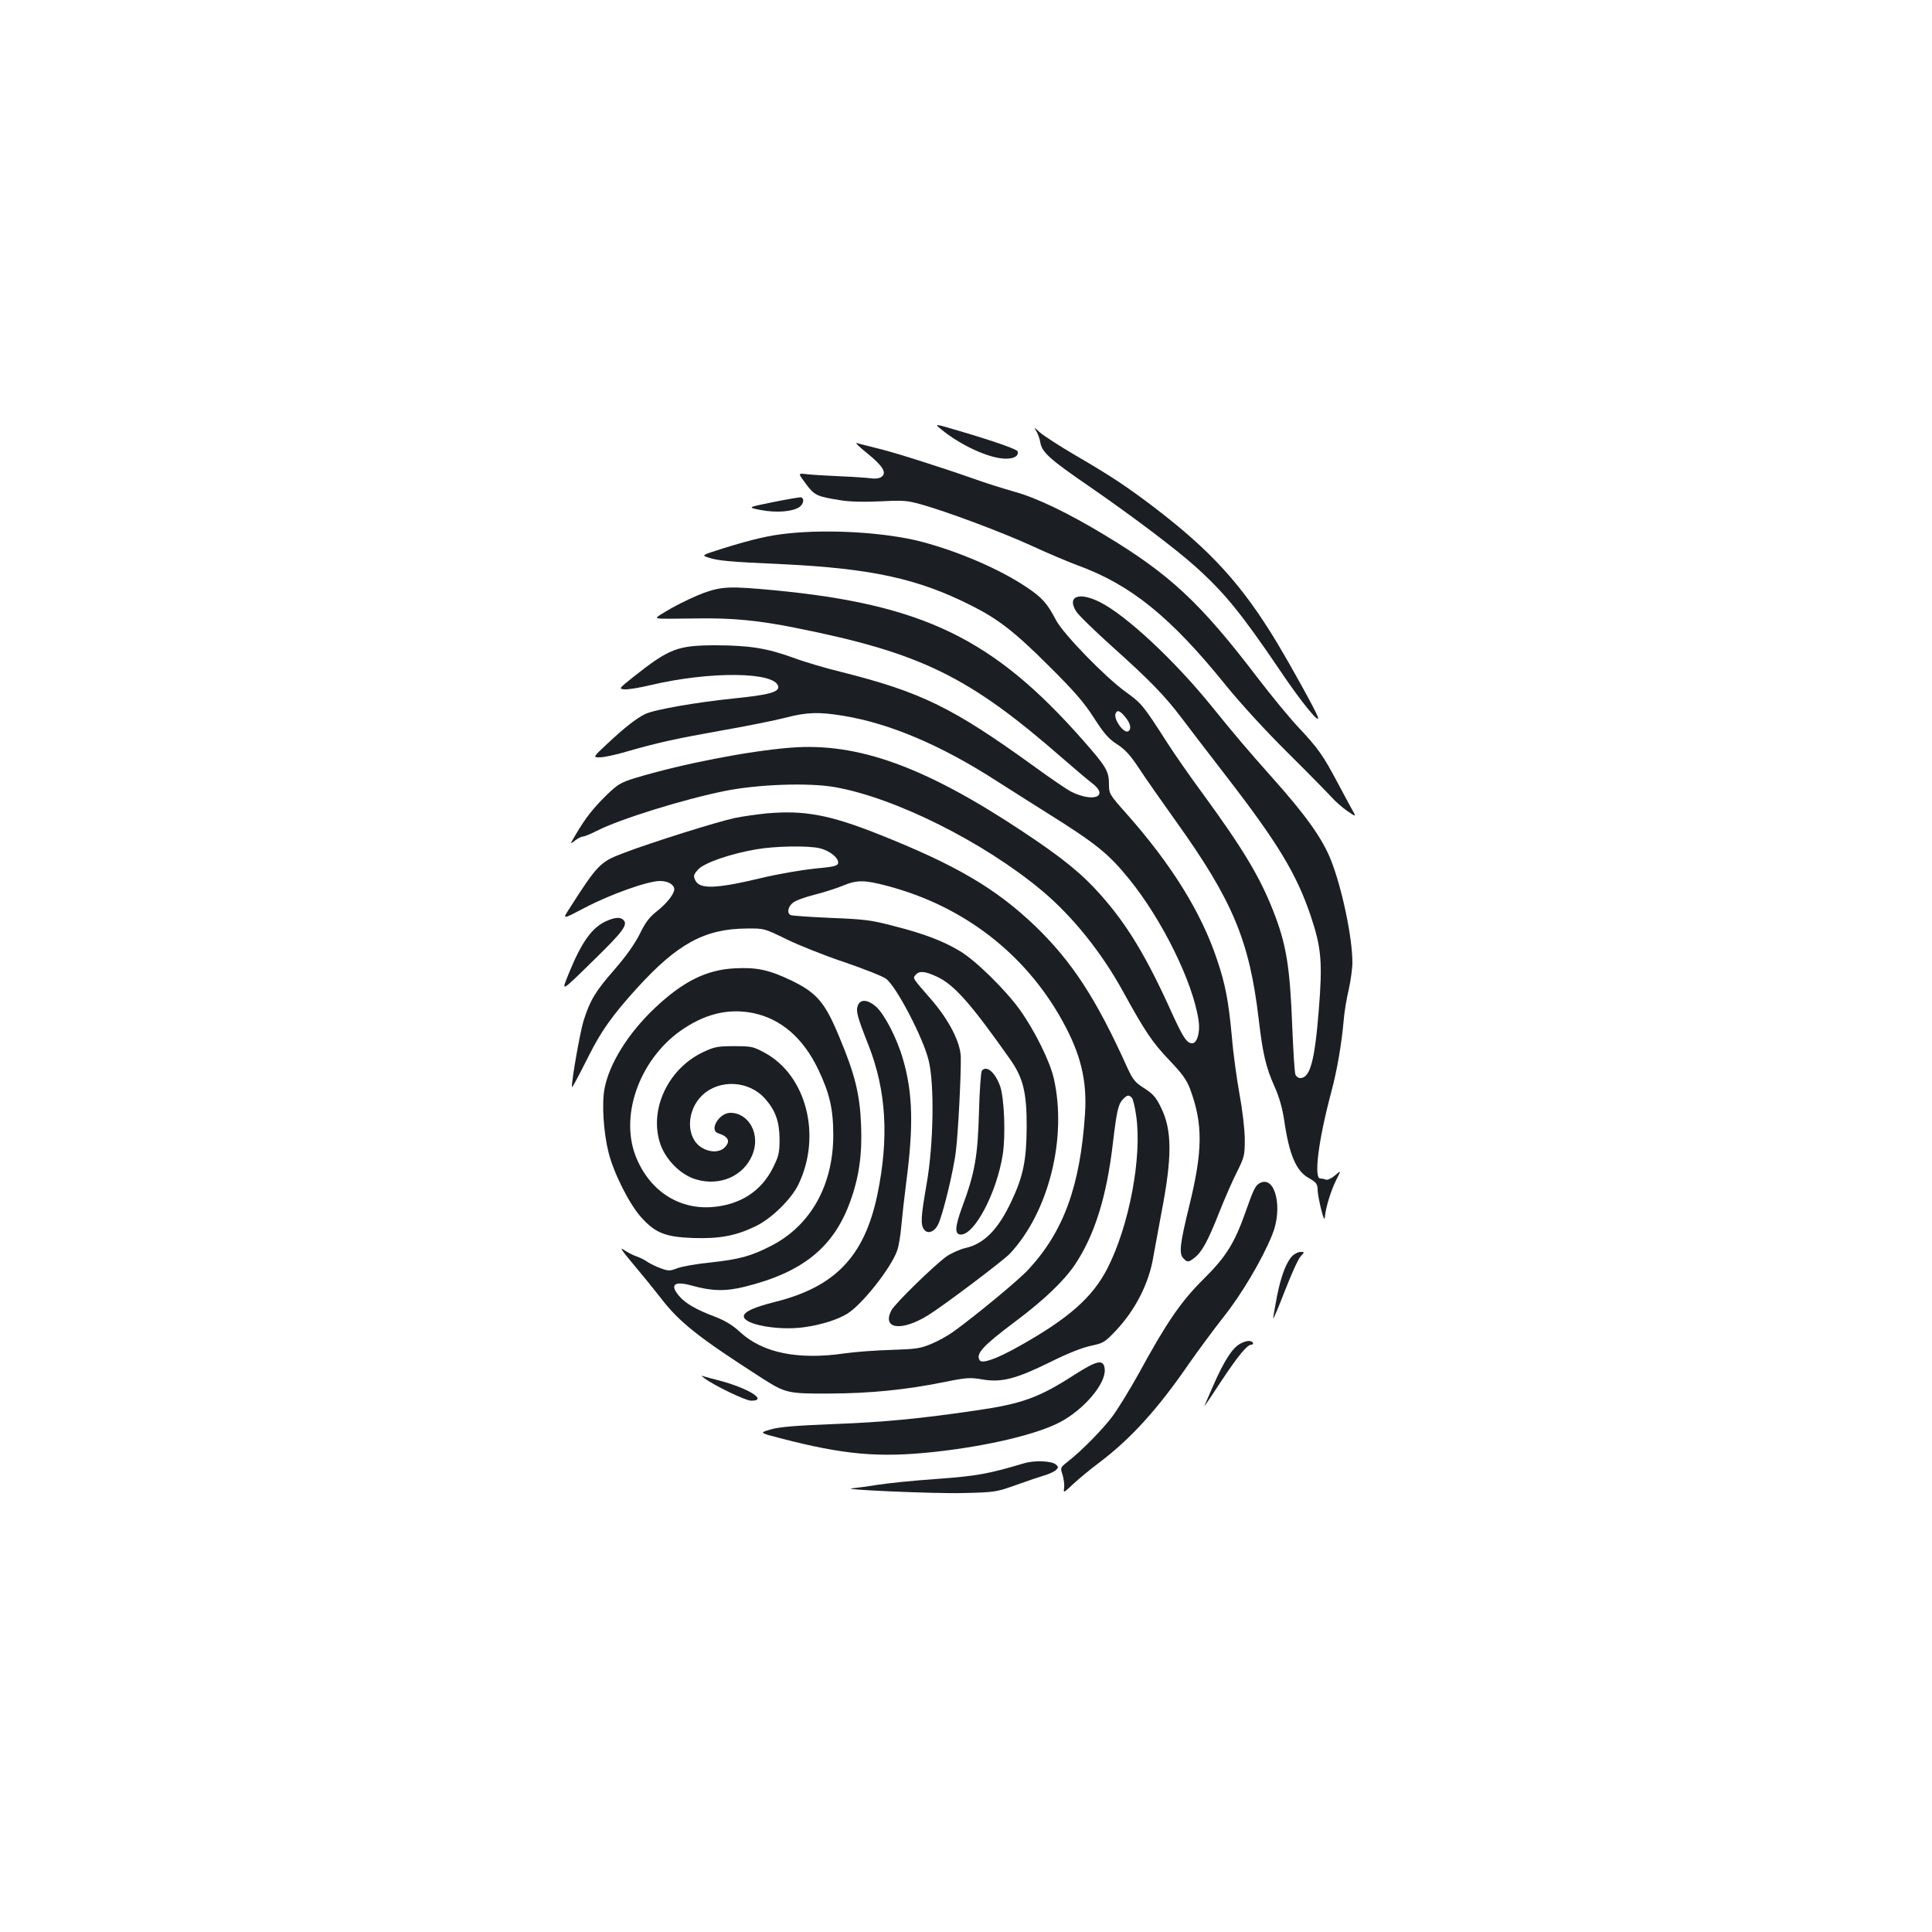 <?xml version="1.0" standalone="no"?>
<!DOCTYPE svg PUBLIC "-//W3C//DTD SVG 20010904//EN"
 "http://www.w3.org/TR/2001/REC-SVG-20010904/DTD/svg10.dtd">
<svg version="1.0" xmlns="http://www.w3.org/2000/svg"
 width="1000pt" height="1000pt" viewBox="0 0 1000 1000"
 preserveAspectRatio="xMidYMid meet">
<g transform="translate(0,1000) scale(0.1,-0.1)"
fill="#1b1f23" stroke="none">
<path d="M4870 7779 c100 -83 250 -152 333 -153 46 -1 71 14 64 38 -4 11 -124
53 -297 104 -135 40 -135 40 -100 11z"/>
<path d="M5363 7770 c9 -14 19 -42 22 -62 9 -50 51 -87 255 -227 220 -152 446
-322 549 -415 148 -133 237 -242 432 -530 116 -173 219 -298 199 -244 -10 30
-137 259 -208 378 -183 303 -342 478 -642 707 -141 107 -226 163 -405 267 -82
48 -165 102 -184 119 -29 27 -31 28 -18 7z"/>
<path d="M4486 7656 c82 -66 106 -103 77 -124 -11 -8 -32 -11 -53 -8 -19 3
-93 8 -165 11 -71 3 -149 8 -173 11 -42 5 -42 5 -1 -50 45 -61 57 -66 184 -86
44 -7 118 -9 200 -5 117 6 139 5 210 -15 134 -37 422 -145 575 -215 80 -37
188 -83 240 -102 273 -100 479 -266 764 -619 75 -93 208 -238 320 -349 105
-104 207 -208 227 -230 19 -22 57 -55 83 -73 47 -32 47 -32 23 10 -13 24 -48
88 -77 143 -71 134 -99 174 -200 281 -47 50 -143 167 -214 260 -293 384 -451
531 -784 732 -191 116 -360 197 -472 227 -52 15 -147 44 -210 67 -185 65 -419
139 -505 159 -44 11 -89 22 -100 26 -11 3 12 -20 51 -51z"/>
<path d="M4001 7401 c-134 -27 -134 -27 -63 -41 80 -15 162 -9 199 15 23 16
28 46 8 51 -5 1 -70 -10 -144 -25z"/>
<path d="M4079 7239 c-98 -10 -187 -31 -332 -76 -117 -37 -117 -37 -80 -49 46
-16 107 -22 378 -34 465 -22 706 -75 980 -213 142 -71 228 -138 406 -316 132
-131 181 -188 232 -268 53 -82 76 -108 120 -136 41 -27 67 -55 112 -123 32
-49 118 -172 191 -274 295 -412 381 -619 429 -1025 21 -181 38 -251 82 -349
24 -54 40 -109 50 -175 26 -179 62 -263 128 -299 38 -21 45 -31 45 -62 0 -14
8 -56 17 -95 14 -55 19 -64 21 -40 5 49 32 136 59 189 25 50 25 50 -7 22 -18
-15 -39 -25 -47 -22 -8 4 -21 6 -29 6 -35 0 -10 198 56 445 31 116 54 250 65
375 3 41 15 112 26 158 10 46 19 109 19 140 0 130 -54 386 -111 530 -45 113
-129 231 -304 427 -131 147 -195 223 -310 365 -192 238 -444 474 -581 543
-109 55 -173 31 -124 -47 11 -19 96 -101 188 -184 189 -169 271 -253 357 -367
33 -44 138 -181 233 -304 268 -347 364 -506 438 -727 53 -159 60 -235 40 -482
-21 -264 -45 -352 -96 -352 -10 0 -21 8 -25 18 -4 9 -11 118 -16 241 -12 319
-31 435 -100 609 -69 175 -157 321 -360 599 -68 92 -152 213 -187 268 -127
198 -133 204 -217 265 -105 76 -321 298 -359 370 -46 88 -72 117 -153 171
-136 92 -352 185 -543 235 -183 48 -477 66 -691 43z m1745 -950 c27 -32 34
-63 16 -74 -22 -14 -77 62 -66 91 8 21 22 17 50 -17z"/>
<path d="M3645 6932 c-44 -16 -120 -52 -170 -80 -89 -52 -89 -52 -50 -54 22
-1 105 0 185 1 177 3 318 -10 514 -50 644 -129 891 -250 1376 -674 63 -55 132
-113 153 -129 89 -68 7 -101 -108 -44 -22 11 -110 71 -195 133 -418 302 -581
382 -988 485 -87 21 -202 55 -257 76 -136 49 -224 63 -397 64 -201 0 -243 -16
-430 -164 -75 -60 -76 -61 -47 -64 17 -2 79 8 137 22 309 73 645 69 660 -7 6
-29 -50 -44 -228 -62 -197 -20 -420 -59 -463 -82 -46 -23 -105 -70 -192 -151
-77 -72 -77 -72 -40 -72 20 0 83 13 139 30 160 46 255 67 497 110 125 22 270
51 324 65 111 29 173 31 300 10 240 -39 508 -153 793 -337 70 -45 188 -119
262 -166 251 -157 316 -209 422 -339 173 -212 334 -539 362 -736 9 -59 -8
-117 -33 -117 -28 0 -47 29 -105 156 -130 289 -231 457 -368 611 -97 110 -198
192 -403 328 -509 338 -856 463 -1204 435 -224 -18 -564 -85 -800 -156 -75
-23 -92 -32 -149 -87 -69 -67 -112 -121 -161 -205 -32 -54 -32 -54 -5 -33 15
12 33 21 41 21 7 0 40 13 73 30 120 61 445 162 662 206 168 34 431 44 568 20
311 -54 773 -285 1073 -536 159 -133 310 -321 422 -526 112 -204 152 -262 235
-349 68 -71 91 -103 109 -149 68 -183 67 -320 -3 -606 -49 -199 -55 -250 -30
-274 20 -21 26 -20 58 5 37 29 68 85 126 232 28 71 69 165 92 210 39 79 41 86
41 172 -1 53 -12 149 -27 230 -14 77 -33 212 -40 300 -17 182 -33 270 -77 399
-81 243 -235 491 -468 754 -89 100 -91 104 -91 153 0 67 -14 91 -134 227 -463
526 -827 703 -1600 777 -225 21 -267 20 -361 -13z"/>
<path d="M3968 5790 c-47 -5 -122 -15 -165 -24 -86 -18 -435 -127 -580 -183
-116 -44 -131 -59 -276 -286 -37 -57 -37 -57 79 4 133 70 327 139 390 139 42
0 74 -19 74 -43 0 -24 -39 -73 -88 -112 -40 -31 -61 -58 -91 -120 -27 -53 -71
-115 -131 -184 -98 -112 -126 -158 -160 -266 -17 -56 -60 -297 -60 -340 0 -10
20 27 90 165 61 122 123 209 244 342 210 232 353 311 571 312 90 1 90 1 205
-55 63 -31 198 -85 300 -119 102 -35 199 -73 216 -86 54 -40 194 -309 221
-424 30 -124 25 -431 -10 -633 -31 -178 -33 -215 -14 -241 18 -25 53 -13 72
25 24 46 82 284 93 384 12 99 27 399 25 484 -2 77 -62 193 -155 300 -97 111
-94 107 -79 125 19 22 47 20 110 -9 90 -42 175 -138 378 -426 69 -97 88 -175
87 -354 -1 -171 -18 -255 -80 -385 -68 -145 -142 -219 -238 -240 -26 -6 -69
-25 -95 -42 -58 -40 -268 -244 -287 -280 -51 -98 53 -111 191 -25 79 49 387
281 422 318 201 214 298 601 227 909 -20 87 -98 245 -175 353 -73 102 -231
258 -312 305 -84 51 -187 90 -337 128 -121 32 -155 36 -331 43 -108 5 -202 11
-208 15 -19 12 -12 44 14 64 13 11 63 29 111 41 48 12 113 33 145 46 73 31
113 31 230 0 395 -104 715 -350 908 -699 95 -172 128 -308 117 -481 -25 -374
-110 -608 -293 -806 -53 -57 -271 -237 -390 -323 -28 -20 -80 -49 -115 -63
-55 -23 -80 -26 -203 -30 -77 -2 -186 -10 -243 -18 -241 -35 -423 2 -540 109
-41 38 -78 60 -132 81 -96 36 -153 69 -185 107 -50 59 -25 79 65 54 104 -29
175 -31 275 -6 299 74 459 203 545 439 46 126 63 243 57 396 -6 159 -31 263
-113 458 -74 179 -116 228 -248 292 -115 55 -179 69 -292 63 -147 -7 -269 -68
-414 -205 -138 -130 -237 -289 -261 -418 -15 -77 -5 -228 21 -331 27 -107 107
-266 169 -335 73 -81 125 -102 271 -107 134 -4 217 11 319 60 83 39 187 141
224 218 121 252 41 564 -175 681 -59 32 -69 34 -158 34 -86 0 -102 -3 -161
-31 -180 -85 -279 -294 -223 -470 27 -85 107 -166 188 -189 123 -36 245 18
290 127 44 104 -16 218 -114 218 -58 0 -112 -91 -62 -106 53 -17 64 -42 33
-73 -27 -27 -76 -27 -119 -1 -83 51 -80 193 4 272 90 84 242 75 325 -20 53
-60 73 -117 74 -207 0 -71 -4 -88 -33 -147 -61 -124 -171 -195 -319 -206 -176
-12 -326 90 -394 267 -83 219 30 514 253 659 119 78 236 103 358 78 143 -30
257 -129 334 -289 60 -125 79 -207 79 -342 0 -258 -116 -467 -319 -572 -106
-55 -165 -71 -320 -88 -71 -7 -148 -21 -170 -30 -36 -14 -44 -14 -83 0 -23 8
-54 23 -69 33 -15 11 -42 24 -60 30 -18 6 -47 22 -65 34 -22 15 -6 -8 48 -72
44 -52 109 -132 144 -177 98 -128 196 -205 526 -417 121 -77 133 -80 350 -79
209 1 391 19 590 59 118 24 136 25 200 14 99 -17 174 3 351 90 88 44 166 75
210 84 65 14 72 18 129 78 103 109 173 248 195 385 7 37 25 138 41 223 57 293
56 431 -2 548 -25 52 -41 70 -86 99 -49 31 -59 44 -90 111 -160 355 -285 545
-474 728 -206 197 -413 318 -814 477 -252 100 -383 124 -577 107z m277 -181
c51 -13 98 -51 93 -77 -3 -14 -23 -19 -123 -28 -66 -7 -189 -28 -272 -48 -238
-57 -323 -60 -345 -11 -10 22 -8 29 17 56 33 34 166 80 300 103 98 17 271 20
330 5z m1614 -1292 c6 -8 16 -49 22 -93 31 -214 -37 -570 -149 -789 -77 -150
-200 -259 -457 -403 -117 -66 -192 -92 -204 -73 -22 34 16 75 187 203 148 111
251 210 307 294 101 152 163 350 195 625 21 175 28 205 55 232 20 20 29 21 44
4z"/>
<path d="M3135 5231 c-71 -33 -124 -107 -187 -260 -45 -111 -53 -115 135 69
138 135 166 172 146 196 -16 19 -46 17 -94 -5z"/>
<path d="M4440 4795 c-11 -28 -2 -60 55 -204 93 -237 107 -481 46 -776 -67
-317 -217 -475 -527 -553 -112 -28 -164 -52 -164 -75 0 -43 177 -75 310 -57
88 12 175 39 225 70 77 47 228 238 259 328 8 22 17 78 21 124 4 45 15 146 25
223 39 295 35 467 -16 642 -31 109 -96 233 -140 273 -43 37 -81 40 -94 5z"/>
<path d="M5082 4458 c-5 -7 -12 -105 -15 -218 -6 -223 -21 -311 -87 -488 -38
-104 -40 -142 -6 -142 71 0 185 217 216 413 16 99 8 297 -14 357 -27 72 -70
107 -94 78z"/>
<path d="M6524 3878 c-25 -11 -35 -31 -76 -148 -58 -165 -102 -235 -218 -350
-117 -116 -191 -223 -339 -495 -46 -82 -107 -182 -136 -220 -54 -70 -156 -174
-229 -231 -38 -30 -39 -31 -26 -68 6 -21 10 -51 8 -67 -4 -28 -4 -28 46 19 28
26 89 77 136 112 163 123 302 276 463 510 48 69 128 177 179 242 93 116 202
300 253 427 56 136 17 305 -61 269z"/>
<path d="M6689 3499 c-31 -31 -59 -104 -80 -212 -10 -54 -19 -103 -19 -110 1
-7 28 58 61 143 33 85 69 165 81 177 21 23 21 23 0 23 -12 0 -31 -9 -43 -21z"/>
<path d="M6418 3044 c-39 -21 -82 -87 -138 -215 -27 -62 -48 -110 -46 -108 2
2 40 58 83 124 90 136 138 195 160 195 8 0 11 5 8 10 -9 14 -35 12 -67 -6z"/>
<path d="M5561 2884 c-183 -118 -271 -150 -506 -184 -292 -43 -479 -61 -740
-71 -204 -8 -284 -15 -327 -28 -58 -17 -58 -17 50 -45 331 -86 511 -102 799
-71 273 30 527 90 648 153 126 66 240 201 233 275 -5 54 -38 47 -157 -29z"/>
<path d="M3645 2867 c52 -39 214 -117 243 -117 90 0 -15 65 -167 105 -33 8
-68 18 -78 21 -15 5 -15 4 2 -9z"/>
<path d="M5300 2426 c-184 -55 -245 -66 -452 -81 -117 -8 -253 -22 -303 -30
-49 -8 -108 -16 -130 -18 -99 -6 418 -29 570 -25 166 4 172 5 275 42 58 21
124 43 148 50 23 7 49 19 58 27 13 14 13 17 -1 29 -23 19 -112 22 -165 6z"/>
</g>
</svg>
